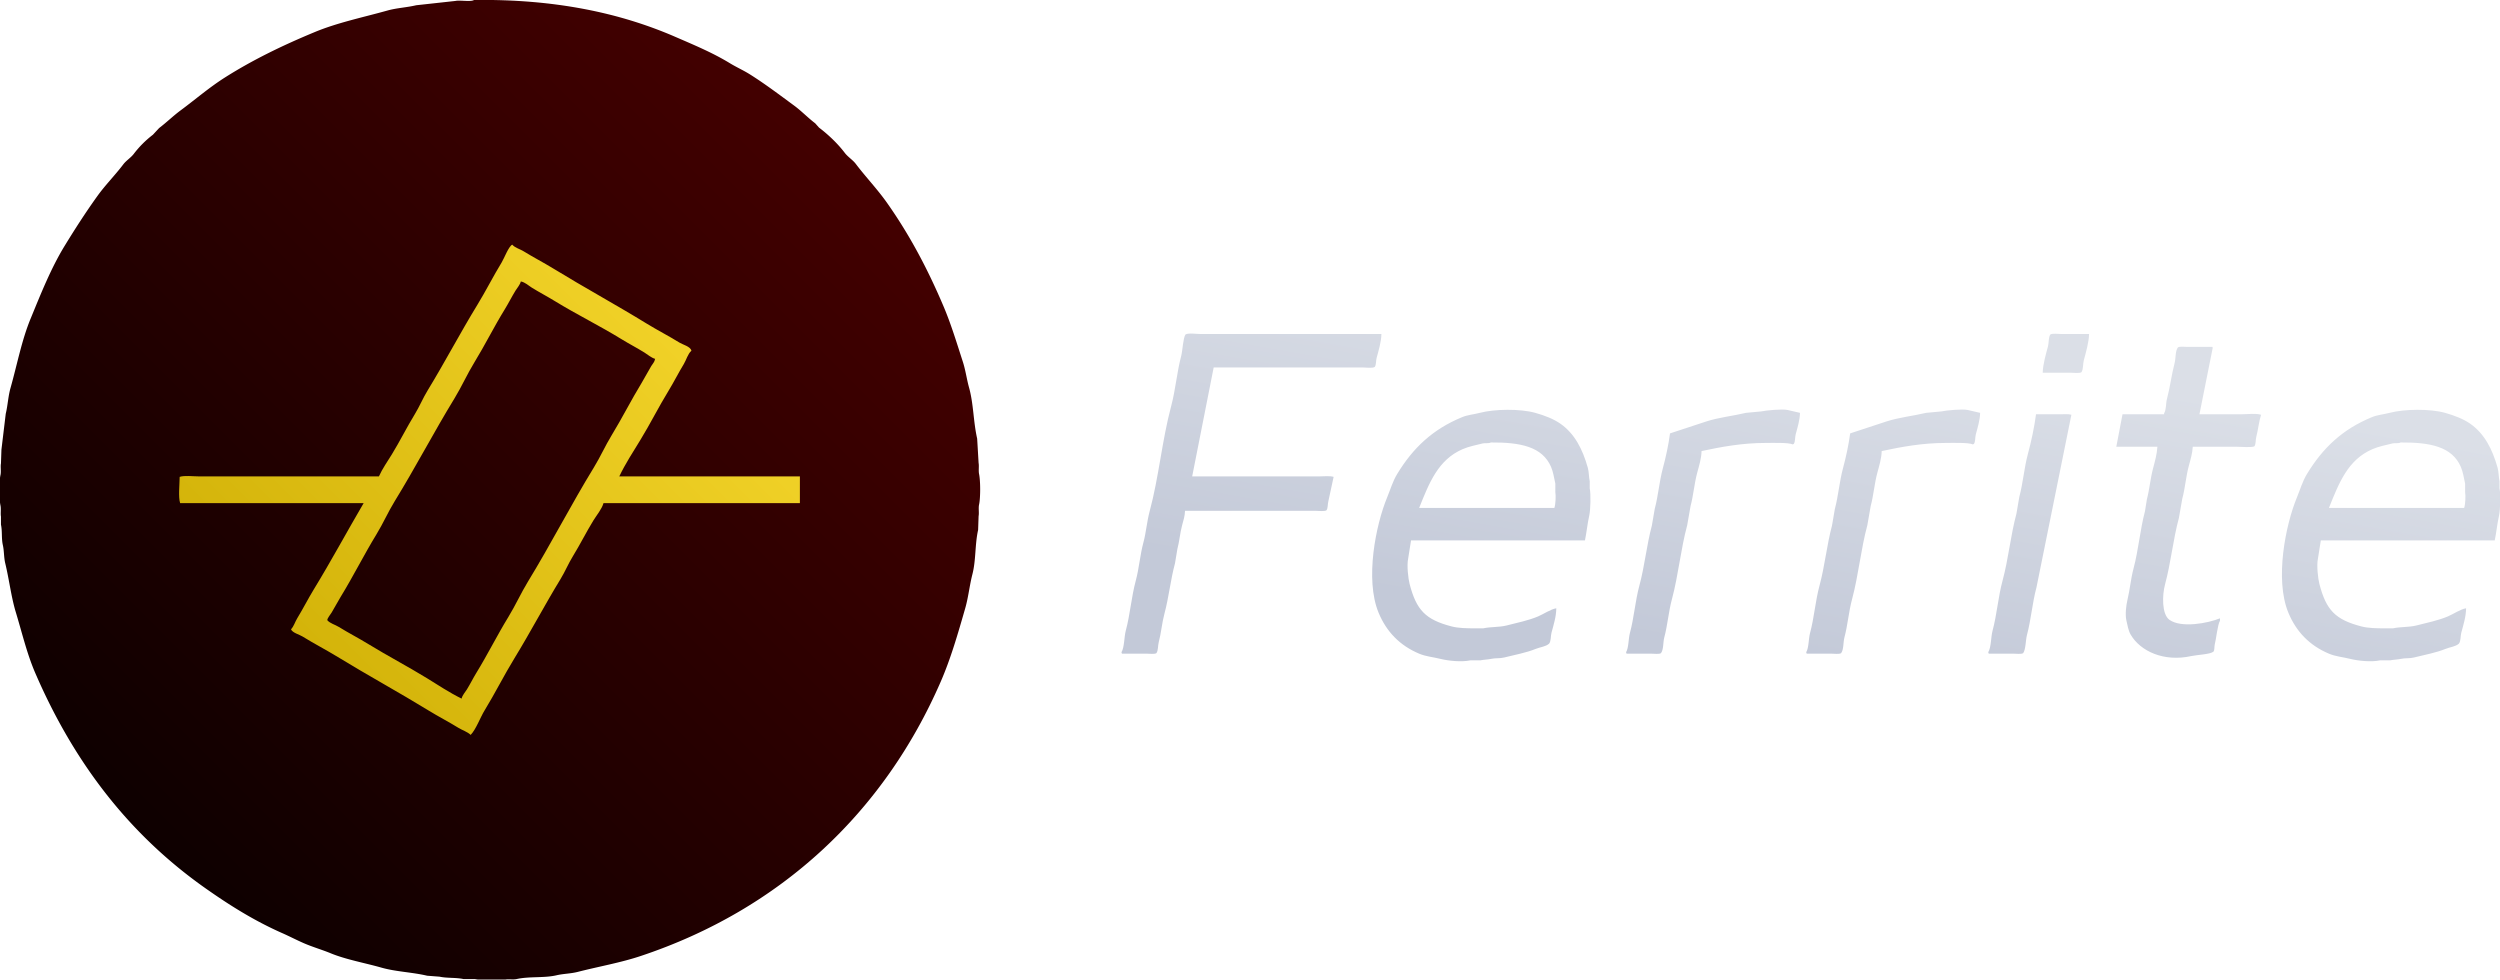 <svg xmlns="http://www.w3.org/2000/svg" xmlns:xlink="http://www.w3.org/1999/xlink" width="5232" height="2050" viewBox="0 0 5232 2050">
  <defs>
    <style>
      .cls-1, .cls-2, .cls-3 {
        fill-rule: evenodd;
      }

      .cls-1 {
        fill: url(#linear-gradient);
      }

      .cls-2 {
        fill: url(#linear-gradient-2);
      }

      .cls-3 {
        fill: url(#linear-gradient-3);
      }
    </style>
    <linearGradient id="linear-gradient" x1="3729.307" y1="1383.84" x2="3850.223" y2="698.094" gradientUnits="userSpaceOnUse">
      <stop offset="0" stop-color="#c3c9d8"/>
      <stop offset="1" stop-color="#dbdfe7"/>
    </linearGradient>
    <linearGradient id="linear-gradient-2" x1="-0.343" y1="2050.56" x2="2050.342" y2="-0.125" gradientUnits="userSpaceOnUse">
      <stop offset="0" stop-color="#030000"/>
      <stop offset="1" stop-color="#4e0000"/>
    </linearGradient>
    <linearGradient id="linear-gradient-3" x1="511.422" y1="1538" x2="1537.422" y2="512" gradientUnits="userSpaceOnUse">
      <stop offset="0" stop-color="#cdad03"/>
      <stop offset="1" stop-color="#f7d82e"/>
    </linearGradient>
  </defs>
  <path id="Gradient_Fill_3" data-name="Gradient Fill 3" class="cls-1" d="M2891,699c-0.28,16.65-5.99,35.03-10,50-1.73,6.465-.55,14.3-4,19-4.95,3.054-18.96,1-26,1H2540q-22.5,113.988-45,228h266c9.34,0,22.44-1.487,30,1q-5.505,25.5-11,51c-1.73,6.48-.56,14.28-4,19-4.41,2.72-16.61,1-23,1H2480c-0.18,10.46-3.56,21.04-6,30-4.57,16.83-5.69,34.11-10,50q-2.505,15-5,30c-9.17,33.79-12.88,71.19-22,105-5.43,20.12-6.84,40.82-12,60-2.04,7.59-.77,17.56-5,23-3.85,2.41-14.28,1-20,1h-52c-0.33-1-.67-2-1-3,6.22-9.97,5.54-32.21,9-45,9.17-33.91,11.59-70.14,21-105,6.95-25.72,8.8-53.33,16-80,5.62-20.81,7.13-43.24,13-65,19.28-71.47,25.87-148.489,45-220,9.33-34.883,11.94-71.062,21-105,2.94-11,3.86-37.514,9-45,5.84-3.6,22.87-1,31-1h379Zm1481,0c-0.3,17.078-6.83,39.411-11,55-2.12,7.948-.73,18.906-5,25-4.38,2.738-16.63,1-23,1h-58c0.3-17.078,6.83-39.411,11-55,2.12-7.948.73-18.906,5-25,4.38-2.738,16.63-1,23-1h58Zm231,168h88c12.43,0,30.53-2.46,41,1-4.66,14.373-6.15,31.581-10,46-1.77,6.622-.52,15.007-4,20-4.83,3-28.15,1-36,1h-93c-0.59,13.022-4.79,27.3-8,39-6.41,23.358-7.87,47.58-14,70q-3.495,19.995-7,40c-12.17,44.91-16.86,94.29-29,139-6.21,22.88-6.79,62.58,9,74,24.98,18.06,81.39,7.15,106-3v5c-4.95,7.73-8.13,39.21-11,50-1.16,4.36.01,12.53-3,15-6.59,5.41-34.68,6.49-46,9-57.6,12.79-106.79-10.23-127-45-4.76-8.19-6.74-19.91-9-30-2.71-12.14-.24-31.65,2-41,5.53-23.07,7.26-45.43,13-67,10.59-39.82,13.67-81.13,24-120q1.995-12.495,4-25c5.57-20.83,7.17-43.22,13-65,3.69-13.811,8.08-29.592,9-45h-86q6.495-34,13-68h87v-2c4.86-7.727,3.42-20.393,6-30,6.45-23.987,9.61-51,16-75,2.69-10.091,1.19-25.585,7-33,3.85-2.41,14.28-1,20-1h52v1h1Q4617.005,796.993,4603,867ZM2953,1131q-3,19.005-6,38c-3.14,14.51.21,42.25,3,53,14.19,54.78,33.26,74.78,88,89,14.12,3.67,31.5,4,50,4h16c16.04-3.53,33.42-2.02,49-6,22.78-5.82,45.65-10.41,66-19,11.3-4.77,25.98-14.95,38-17,0.01,17.17-5.93,35.78-10,51-2.02,7.55-.75,17.63-5,23-7.02,6.38-18.42,7.09-28,11-19.82,8.1-43.25,12.29-66,18-9.64,2.42-17.79.73-28,3-6.01,1.34-15.7,1.58-22,3h-21c-18.43,3.95-46.06.94-62-3-16.73-4.14-30.63-4.96-45-11-40.07-16.84-68.42-45.65-85-86-28.65-69.72-5.82-183.3,18-241,7.15-17.32,11.75-33.78,21-49,33.02-54.314,73.99-93.524,136-119,11.98-4.921,23.45-5.429,37-9,30.83-8.123,84.77-8.78,116,0,19.42,5.459,38.22,12.608,53,23,29.36,20.649,45.99,52.713,57,92,2.52,9.008,2.01,19.155,4,28v15c2.53,11.74,1.71,45.06-1,57-3.86,16.97-5.56,35.53-9,52H2953Zm814-267c-0.25,15.107-5.39,31.525-9,45-1.77,6.607-.51,15.031-4,20-1.07.752-.95,0.6-3,1-6.47-4.126-43.8-3-56-3-48.68,0-92.16,8.066-134,17-0.25,15.083-5.36,31.557-9,45-6.33,23.39-7.94,47.55-14,70q-3.495,19.995-7,40c-13.58,50.17-18.5,104.81-32,155-7.17,26.68-9.09,54.27-16,80-2.72,10.13-1.2,25.53-7,33-3.85,2.41-14.28,1-20,1h-52c-0.33-1-.67-2-1-3,5.6-8.98,4.87-28.46,8-40,8.75-32.26,11.01-66.79,20-100,10.92-40.35,15.14-84.64,26-125q3-17.505,6-35c7.38-27.37,9.39-56.68,17-85,6.16-22.945,11.82-48.8,15-73l76-25c26.56-8.567,55.26-11.386,83-18l32-3c9.61-2.13,43.77-5.462,55-3Zm377,0c-0.25,15.107-5.39,31.525-9,45-1.77,6.607-.51,15.031-4,20-1.07.752-.95,0.6-3,1-6.47-4.126-43.8-3-56-3-48.68,0-92.16,8.066-134,17-0.25,15.083-5.36,31.557-9,45-6.33,23.39-7.94,47.55-14,70q-3.495,19.995-7,40c-13.58,50.17-18.5,104.81-32,155-7.17,26.68-9.09,54.27-16,80-2.72,10.13-1.2,25.53-7,33-3.85,2.41-14.28,1-20,1h-52c-0.33-1-.67-2-1-3,5.6-8.98,4.87-28.46,8-40,8.75-32.26,11.01-66.79,20-100,10.92-40.35,15.14-84.64,26-125q3-17.505,6-35c7.38-27.37,9.39-56.68,17-85,6.16-22.945,11.82-48.8,15-73l76-25c26.56-8.567,55.26-11.386,83-18l32-3c9.61-2.13,43.77-5.462,55-3Zm713,267q-3,19.005-6,38c-3.14,14.51.21,42.25,3,53,14.19,54.78,33.26,74.78,88,89,14.12,3.67,31.5,4,50,4h16c16.04-3.53,33.42-2.02,49-6,22.78-5.82,45.65-10.41,66-19,11.3-4.77,25.98-14.95,38-17,0.01,17.17-5.93,35.78-10,51-2.02,7.55-.75,17.63-5,23-7.02,6.38-18.42,7.09-28,11-19.82,8.1-43.25,12.29-66,18-9.64,2.42-17.79.73-28,3-6.01,1.34-15.7,1.58-22,3h-21c-18.43,3.95-46.06.94-62-3-16.73-4.14-30.63-4.96-45-11-40.07-16.84-68.42-45.65-85-86-28.65-69.72-5.82-183.3,18-241,7.15-17.32,11.75-33.78,21-49,33.02-54.314,73.99-93.524,136-119,11.98-4.921,23.45-5.429,37-9,30.83-8.123,84.77-8.78,116,0,19.42,5.459,38.22,12.608,53,23,29.36,20.649,45.99,52.713,57,92,2.52,9.008,2.01,19.155,4,28v15c2.53,11.74,1.71,45.06-1,57-3.86,16.97-5.56,35.53-9,52H4857ZM4261,867h51c7.36,0,17.29-.9,23,1q-36.495,180.482-73,361c-8.92,33.24-11.35,67.71-20,100-2.77,10.36-2.46,30.87-8,38-3.85,2.41-14.28,1-20,1h-52c-0.33-1-.67-2-1-3,6.22-9.97,5.53-32.21,9-45,9.19-33.9,11.57-70.15,21-105,12.25-45.26,16.82-94.72,29-140q3-17.505,6-35c7.82-29,9.95-60.042,18-90C4251.02,923.864,4257.39,894.472,4261,867ZM3120,926c-4.23,2.594-11.52.667-17,2-14.36,3.5-29.2,6.463-42,12-51.26,22.167-69.84,70.23-91,123h283c2.6-7.69,3.37-25.81,2-33v-18c-2.7-12.078-4.45-24.542-9-35C3227.57,934.628,3181.93,925.6,3120,926Zm1904,0c-4.23,2.594-11.52.667-17,2-14.36,3.5-29.2,6.463-42,12-51.26,22.167-69.84,70.23-91,123h283c2.6-7.69,3.37-25.81,2-33v-18c-2.7-12.078-4.45-24.542-9-35C5131.57,934.628,5085.93,925.6,5024,926Z"/>
  <path id="Gradient_Fill_1" data-name="Gradient Fill 1" class="cls-2" d="M992,0c168.06-2.262,304.89,26.631,421,77,40.29,17.476,78.58,33.4,114,55,14.4,8.787,28.92,15.109,43,24,31.86,20.114,61.92,42.912,92,65,15.32,11.254,28.69,25.432,44,37q4.005,4.5,8,9c19.38,14.657,39.35,33.617,54,53,6.34,8.392,16.62,14.569,23,23,20.81,27.507,45.01,52.687,65,81,47.09,66.69,84.88,137.507,119,218,15.24,35.968,27.27,75.705,40,115,5.76,17.782,8.12,36.529,13,54,9.52,34.059,8.9,71.191,17,107q1.5,25.5,3,51c1.26,5.908-.52,15.837,1,23,3,14.13,3.1,49.9,0,64-1.64,7.46.37,17.78-1,24q-0.495,14.505-1,29c-6.89,30.67-4.33,63.27-12,93-6.02,23.33-8.3,47.67-15,71-15.27,53.18-30.2,105.08-51,153-118.6,273.23-334.98,477.34-629,575-41.8,13.88-86.18,21.54-131,33-14.74,3.77-29.92,3.71-44,7-26.55,6.2-57.03,2-84,8-7.14,1.59-17.1-.31-23,1h-18c-14.63,0-33.16,1.82-46-1H970c-15.685-3.5-34.9-1.62-50-5q-13-1.005-26-2c-31.973-7.55-65.148-8.21-96-17-34.687-9.88-73.83-16.77-106-30-18.18-7.48-37.649-13.04-56-21-14.786-6.42-30.564-14.64-45-21-59.212-26.1-111.151-58.89-161-94-158.586-111.69-274.265-261.17-356-450-17.6-40.65-27.336-82.96-41-128-9.629-31.74-13.722-67.74-22-102-3.063-12.68-2.287-26.14-5-38-3.254-14.22-.988-29.46-4-43v-17c-1.262-5.91.521-15.84-1-23-3-14.13-3.1-49.9,0-64,1.64-7.46-.37-17.779,1-24l1-29,9-75c4.262-17.433,4.99-36.257,10-54,14.048-49.749,23.34-99.678,42-145,21.653-52.591,42.6-105.518,71-152,22-36,44.715-71.224,69-105,16.56-23.032,36.9-43.37,54-66,6.084-8.054,15.938-13.984,22-22a212.634,212.634,0,0,1,40-40l13-14c15.605-11.809,29.145-25.264,45-37,30.648-22.686,60.126-48.195,93-69,58.018-36.718,120.908-67.233,188-95,47.462-19.642,99.438-30.318,152-45,19.619-5.48,40.555-6.313,60-11l82-9C962.737-.151,985.083,4.344,992,0Z"/>
  <path id="Gradient_Fill_2" data-name="Gradient Fill 2" class="cls-3" d="M1674,997v56H1263c-3.69,12.73-14.35,25.18-21,36-15.21,24.75-28.06,50.73-43,75-9.71,15.77-16.34,32.2-26,48-32.98,53.95-62.95,111.06-96,165-22.21,36.25-41.07,74.16-63,110-8.9,14.54-17.9,39.64-29,51-7.017-6.73-17.506-9.74-26-15-20.132-12.47-41.413-23.37-62-36-62.349-38.25-127.612-73.79-190-112-24.563-15.04-49.912-28.07-74-43-6.659-4.13-20.961-7.65-24-15,5.99-6.25,8.33-15.37,13-23,12.108-19.79,22.626-40.76,35-61,35.972-58.82,69.044-120.36,104-180H377c-4.109-12.34-1.079-39.96-1-55,10.222-3.356,27.834-1,40-1H793c7.171-16.09,17.983-31.312,27-46,17.031-27.743,31.265-56.708,48-84,10.055-16.4,16.957-33.569,27-50,35.793-58.562,68.161-120.485,104-179,17.98-29.358,33.31-60.1,51-89,5.05-8.257,14.43-33.33,22-37,5.65,6.614,16.41,9.3,24,14,20.12,12.456,41.41,23.371,62,36,64,39.261,131.03,75.7,195,115,22.91,14.075,46.57,26.088,69,40,6.94,4.3,23.13,8.178,25,17-7.59,6.489-10.65,19.256-16,28-11.08,18.114-20.63,37.475-32,56-20.52,33.447-38.2,69.078-59,103-14.98,24.434-31.4,49.74-44,76h378ZM1090,589c-1.78,7.207-7.47,13.271-11,19-8.19,13.3-15.09,27.17-23,40-22.3,36.144-41.07,74.268-63,110-15.309,24.943-26.732,51.031-42,76-43.007,70.332-81.759,144.748-125,215-13.932,22.63-24.135,46.32-38,69-26.093,42.68-48.577,87.9-75,131-6.476,10.56-12.256,21.95-19,33-2.607,4.27-9.393,12.25-9,16,5.658,6.66,16.376,9.28,24,14,20.122,12.46,41.4,23.36,62,36,39.866,24.46,81.678,46.28,122,71,23.591,14.46,47.755,30.73,73,43,1.8-7.47,7.415-13.19,11-19,7.176-11.64,13.106-23.77,20-35,23.65-38.52,43.64-78.9,67-117,14.92-24.34,26.13-49.66,41-74,47.77-78.17,90.12-160.85,138-239,13.52-22.062,23.52-44.927,37-67,21.9-35.855,40.86-73.73,63-110,6.87-11.248,12.87-23.319,20-35,2.9-4.755,6.87-8.271,8-15-8.12-2.339-15.32-8.836-22-13-15.87-9.9-32.47-18.426-48-28-46.03-28.383-93.9-51.724-140-80-15.53-9.524-32.09-18.16-48-28C1106.17,597.776,1098.89,590.678,1090,589Z"/>
</svg>
